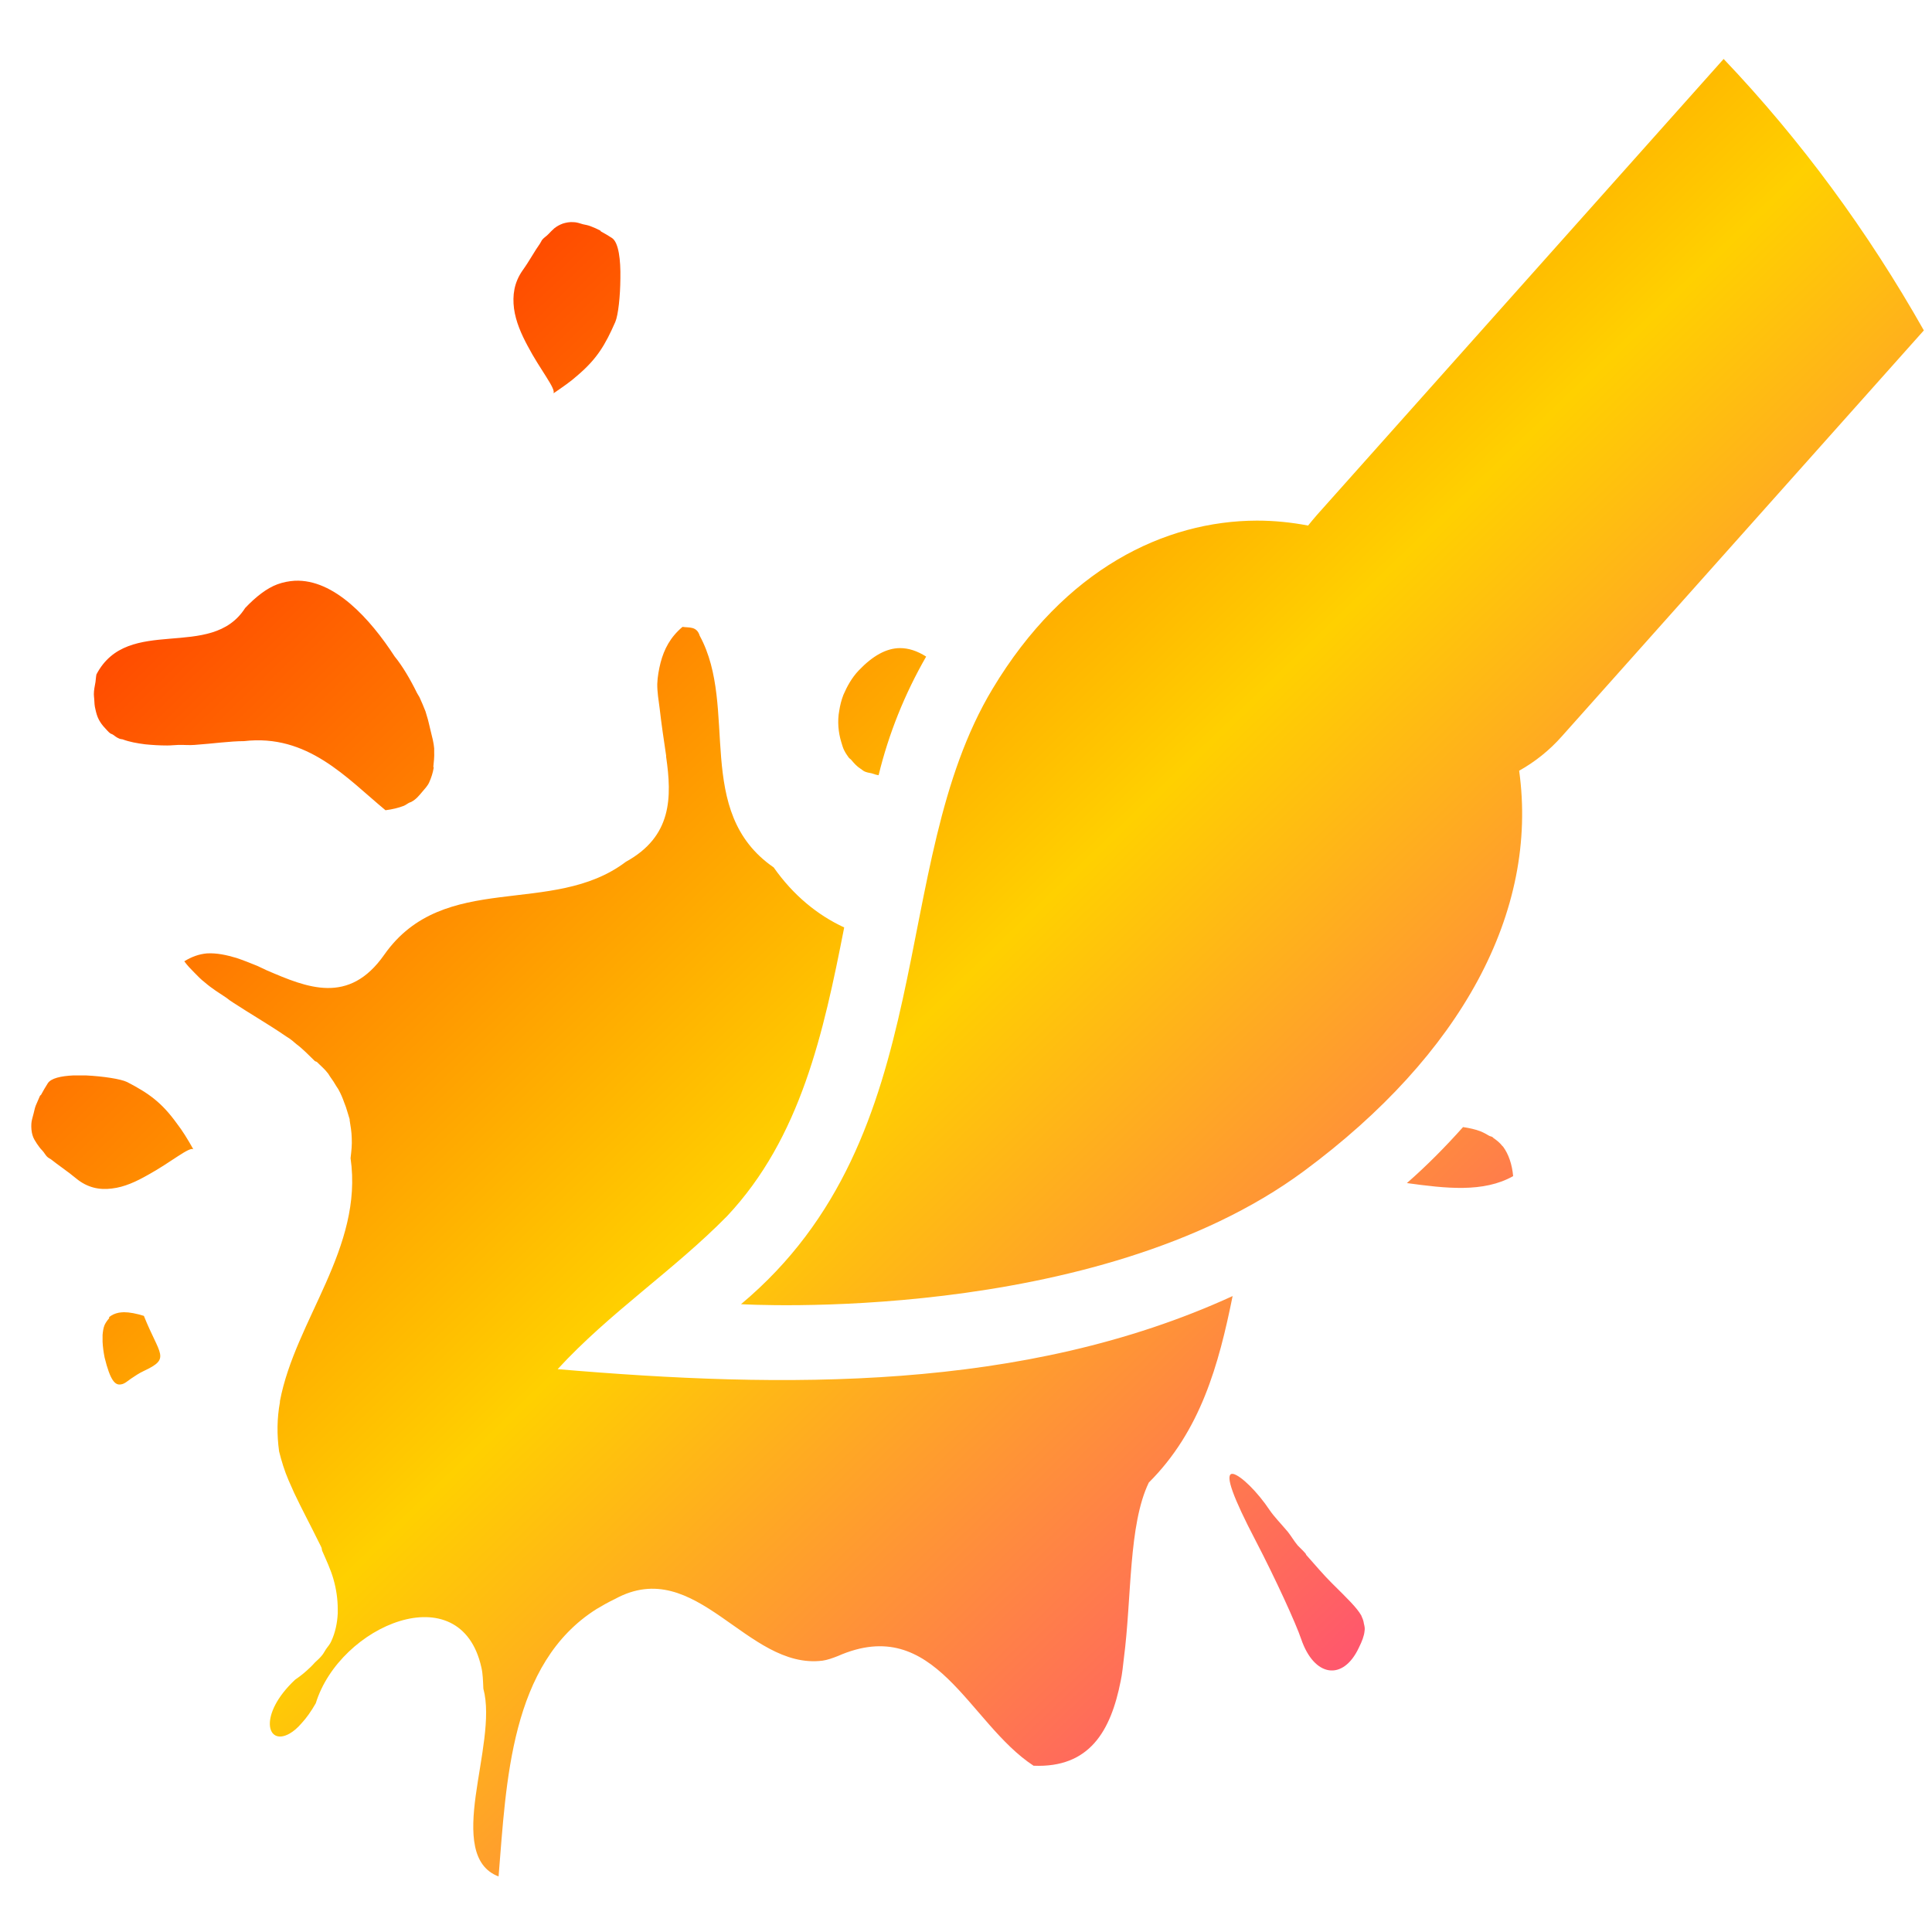 <svg xmlns="http://www.w3.org/2000/svg" xmlns:xlink="http://www.w3.org/1999/xlink" width="64" height="64" viewBox="0 0 64 64" version="1.1"><defs><linearGradient id="linear0" x1="0%" x2="100%" y1="0%" y2="100%"><stop offset="0%" style="stop-color:#ff0000; stop-opacity:1"/><stop offset="50%" style="stop-color:#ffd000; stop-opacity:1"/><stop offset="100%" style="stop-color:#ff00bb; stop-opacity:1"/></linearGradient></defs><g id="surface1"><path style=" stroke:none;fill-rule:nonzero;fill:url(#linear0);" d="M 57.098 1.953 L 43.625 17.059 C 43.523 17.176 43.426 17.293 43.332 17.41 C 42.785 17.305 42.215 17.246 41.637 17.246 C 38.59 17.254 35.27 18.836 32.879 22.82 C 29.355 28.676 31.242 37.602 24.547 43.203 C 24.547 43.203 36.266 43.918 43.195 38.793 C 48.41 34.934 50.973 30.207 50.324 25.531 C 50.84 25.242 51.328 24.859 51.746 24.383 L 63.73 10.945 C 61.875 7.664 59.652 4.637 57.098 1.953 M 18.996 7.359 C 18.871 7.348 18.746 7.375 18.645 7.406 C 18.539 7.445 18.453 7.492 18.363 7.562 C 18.297 7.621 18.23 7.688 18.16 7.762 C 18.102 7.824 18.008 7.879 17.953 7.953 C 17.93 7.996 17.91 8.031 17.887 8.07 C 17.707 8.32 17.535 8.648 17.312 8.957 C 17.027 9.363 16.973 9.785 17.027 10.219 C 17.086 10.656 17.27 11.07 17.48 11.461 C 17.891 12.246 18.43 12.887 18.332 13.031 C 18.648 12.816 18.918 12.629 19.125 12.441 C 19.777 11.887 20.047 11.43 20.383 10.664 C 20.48 10.434 20.547 9.812 20.551 9.215 C 20.562 8.617 20.496 8.039 20.277 7.887 C 20.141 7.797 20.035 7.738 19.922 7.676 C 19.898 7.668 19.895 7.641 19.883 7.637 C 19.773 7.578 19.664 7.531 19.559 7.492 C 19.477 7.461 19.391 7.445 19.316 7.43 C 19.203 7.395 19.094 7.359 18.996 7.359 M 9.762 19.238 C 9.574 19.25 9.383 19.285 9.191 19.355 C 8.84 19.484 8.477 19.766 8.121 20.141 C 6.992 21.91 4.238 20.352 3.195 22.34 C 3.176 22.43 3.176 22.5 3.164 22.586 C 3.137 22.734 3.109 22.867 3.109 23 C 3.109 23.051 3.117 23.098 3.121 23.152 C 3.125 23.273 3.133 23.391 3.16 23.492 C 3.188 23.621 3.219 23.734 3.273 23.836 C 3.328 23.941 3.398 24.035 3.477 24.117 C 3.527 24.168 3.586 24.246 3.652 24.293 C 3.676 24.312 3.715 24.316 3.746 24.34 C 3.812 24.383 3.859 24.43 3.938 24.461 C 3.973 24.484 4.027 24.484 4.062 24.492 C 4.289 24.578 4.539 24.621 4.805 24.656 C 5.047 24.68 5.285 24.695 5.543 24.695 C 5.664 24.695 5.789 24.68 5.914 24.676 C 6.094 24.672 6.273 24.691 6.449 24.676 C 7.055 24.633 7.629 24.551 8.082 24.551 C 10.195 24.305 11.473 25.766 12.77 26.84 C 12.996 26.812 13.199 26.762 13.375 26.695 C 13.441 26.668 13.5 26.617 13.566 26.586 C 13.59 26.574 13.613 26.574 13.633 26.559 C 13.785 26.477 13.879 26.359 13.984 26.234 C 14.07 26.129 14.164 26.039 14.219 25.914 C 14.285 25.766 14.34 25.602 14.367 25.43 C 14.367 25.418 14.355 25.41 14.355 25.398 C 14.371 25.246 14.391 25.07 14.383 24.91 C 14.383 24.867 14.383 24.832 14.383 24.793 C 14.367 24.602 14.316 24.41 14.266 24.211 C 14.223 24.047 14.191 23.867 14.137 23.707 C 14.121 23.664 14.113 23.613 14.094 23.562 C 14.031 23.402 13.965 23.246 13.895 23.094 C 13.871 23.047 13.84 23.008 13.816 22.961 C 13.59 22.5 13.332 22.062 13.07 21.742 C 12.262 20.5 11.07 19.176 9.762 19.238 M 22.609 20.766 C 22.203 21.109 22 21.504 21.883 21.949 C 21.828 22.168 21.781 22.414 21.773 22.656 C 21.77 22.922 21.816 23.195 21.852 23.469 C 21.91 23.98 21.988 24.504 22.066 25.027 C 22.066 25.039 22.07 25.055 22.066 25.066 C 22.262 26.418 22.262 27.707 20.734 28.547 C 18.297 30.395 14.711 28.809 12.73 31.625 C 11.555 33.305 10.168 32.715 8.84 32.145 C 8.73 32.098 8.633 32.043 8.523 31.996 C 8.293 31.902 8.059 31.809 7.836 31.734 C 7.496 31.633 7.184 31.566 6.859 31.582 C 6.598 31.605 6.352 31.691 6.105 31.844 C 6.207 31.984 6.309 32.09 6.434 32.215 C 6.547 32.332 6.656 32.445 6.789 32.547 C 7.008 32.738 7.266 32.898 7.512 33.062 C 7.547 33.09 7.586 33.117 7.621 33.145 C 7.66 33.172 7.688 33.191 7.727 33.215 C 8.281 33.578 8.871 33.918 9.422 34.293 C 9.496 34.348 9.57 34.383 9.637 34.438 C 9.699 34.48 9.754 34.539 9.816 34.586 C 10.031 34.746 10.238 34.961 10.426 35.145 C 10.445 35.164 10.48 35.164 10.5 35.18 C 10.629 35.312 10.754 35.41 10.863 35.555 C 10.891 35.586 10.906 35.629 10.934 35.664 C 11.012 35.773 11.082 35.875 11.148 35.992 C 11.172 36.035 11.203 36.066 11.219 36.105 C 11.289 36.23 11.352 36.379 11.398 36.512 C 11.445 36.625 11.48 36.73 11.512 36.844 C 11.535 36.922 11.559 36.992 11.582 37.074 C 11.586 37.086 11.582 37.094 11.582 37.105 C 11.613 37.293 11.648 37.5 11.652 37.703 C 11.664 37.922 11.641 38.125 11.613 38.367 C 12.043 41.344 9.785 43.719 9.273 46.414 C 9.273 46.426 9.273 46.434 9.273 46.449 C 9.176 46.984 9.168 47.516 9.246 48.082 C 9.328 48.406 9.422 48.719 9.562 49.043 C 9.625 49.176 9.68 49.316 9.742 49.449 C 9.992 49.98 10.281 50.516 10.539 51.043 C 10.574 51.117 10.617 51.191 10.648 51.262 C 10.664 51.301 10.66 51.348 10.676 51.379 C 10.812 51.691 10.957 52 11.043 52.301 C 11.141 52.641 11.188 52.977 11.188 53.301 C 11.188 53.352 11.188 53.406 11.188 53.449 C 11.172 53.766 11.109 54.078 10.969 54.379 C 10.926 54.477 10.852 54.551 10.793 54.641 C 10.754 54.699 10.723 54.766 10.676 54.824 C 10.605 54.918 10.52 54.988 10.426 55.078 C 10.375 55.133 10.34 55.176 10.281 55.23 C 10.129 55.375 9.98 55.504 9.777 55.641 C 8.543 56.797 8.836 57.867 9.602 57.422 C 9.727 57.348 9.848 57.25 9.996 57.078 C 10.145 56.918 10.305 56.695 10.461 56.422 C 11.254 53.844 15.254 52.141 15.945 55.23 C 15.996 55.438 16 55.691 16.012 55.941 C 16.266 56.871 15.926 58.254 15.758 59.488 C 15.59 60.73 15.617 61.82 16.516 62.16 C 16.773 59.035 16.898 55.105 19.762 53.301 C 19.949 53.188 20.152 53.074 20.371 52.969 C 23.07 51.492 24.734 55.324 27.246 55.012 C 27.414 54.988 27.582 54.926 27.754 54.859 C 30.992 53.434 32.07 57.074 34.238 58.492 C 36.09 58.57 36.797 57.348 37.125 55.68 C 37.176 55.445 37.199 55.188 37.23 54.93 C 37.492 52.914 37.379 50.516 38.055 49.113 C 39.773 47.398 40.371 45.215 40.832 42.934 C 33.906 46.109 25.93 45.992 18.473 45.355 C 20.191 43.484 22.324 42.078 24.086 40.285 C 26.527 37.688 27.281 34.207 27.965 30.723 C 27.078 30.312 26.277 29.656 25.629 28.734 C 22.957 26.891 24.477 23.445 23.18 21.062 C 23.078 20.734 22.828 20.801 22.609 20.766 M 29.812 21.469 C 29.363 21.473 28.914 21.719 28.445 22.211 C 28.211 22.457 28.059 22.742 27.938 23.02 C 27.871 23.195 27.828 23.367 27.801 23.543 C 27.734 23.895 27.773 24.27 27.867 24.578 C 27.898 24.68 27.926 24.789 27.977 24.879 C 28.02 24.965 28.07 25.027 28.117 25.098 C 28.137 25.125 28.172 25.141 28.195 25.168 C 28.293 25.285 28.387 25.391 28.512 25.469 C 28.551 25.492 28.586 25.527 28.621 25.547 C 28.699 25.586 28.793 25.602 28.875 25.617 C 28.957 25.645 29.023 25.668 29.105 25.68 C 29.438 24.305 29.973 22.98 30.68 21.75 C 30.383 21.562 30.098 21.469 29.812 21.469 M 2.426 35.625 C 2.023 35.645 1.691 35.715 1.582 35.887 C 1.492 36.027 1.434 36.133 1.367 36.254 C 1.359 36.277 1.34 36.281 1.328 36.293 C 1.273 36.41 1.23 36.527 1.184 36.625 C 1.148 36.715 1.137 36.805 1.113 36.887 C 1.082 37.008 1.043 37.125 1.039 37.223 C 1.031 37.355 1.043 37.488 1.074 37.594 C 1.105 37.711 1.164 37.793 1.223 37.887 C 1.277 37.961 1.332 38.047 1.398 38.109 C 1.465 38.176 1.508 38.277 1.582 38.336 C 1.617 38.367 1.656 38.379 1.691 38.406 C 1.93 38.598 2.227 38.793 2.52 39.035 C 2.891 39.344 3.297 39.426 3.707 39.371 C 4.125 39.324 4.52 39.137 4.898 38.922 C 5.656 38.508 6.277 37.973 6.406 38.074 C 6.215 37.734 6.039 37.449 5.863 37.223 C 5.359 36.523 4.934 36.219 4.211 35.844 C 4.004 35.742 3.41 35.652 2.848 35.625 C 2.703 35.625 2.562 35.625 2.426 35.625 M 48.465 37.336 C 47.879 37.992 47.266 38.613 46.605 39.191 C 47.891 39.367 49.141 39.516 50.125 38.961 C 50.09 38.57 49.973 38.234 49.797 37.992 C 49.793 37.98 49.781 37.977 49.766 37.961 C 49.688 37.859 49.59 37.781 49.48 37.703 C 49.465 37.699 49.457 37.676 49.441 37.668 C 49.41 37.645 49.367 37.645 49.332 37.625 C 49.238 37.57 49.156 37.523 49.047 37.477 C 48.871 37.41 48.676 37.367 48.465 37.336 M 4.109 43.469 C 4.055 43.469 3.992 43.477 3.938 43.484 C 3.801 43.512 3.703 43.559 3.613 43.633 C 3.609 43.637 3.625 43.664 3.613 43.672 C 3.559 43.734 3.504 43.809 3.465 43.891 C 3.422 43.996 3.41 44.098 3.398 44.223 C 3.398 44.301 3.398 44.371 3.398 44.449 C 3.406 44.617 3.43 44.793 3.465 44.969 C 3.652 45.73 3.812 45.898 4.008 45.859 C 4.113 45.848 4.211 45.762 4.336 45.672 C 4.465 45.586 4.605 45.488 4.766 45.414 C 5.664 44.992 5.293 44.906 4.766 43.59 C 4.516 43.512 4.293 43.469 4.109 43.469 M 40.801 48.824 C 40.582 48.871 40.848 49.605 41.59 51.027 C 42.258 52.309 42.938 53.801 43.102 54.293 C 43.535 55.562 44.492 55.691 45.012 54.586 C 45.121 54.367 45.188 54.191 45.203 54.027 C 45.219 53.945 45.203 53.871 45.18 53.781 C 45.172 53.715 45.148 53.633 45.109 53.555 C 45.102 53.539 45.102 53.523 45.09 53.508 C 44.941 53.25 44.637 52.957 44.121 52.445 C 43.848 52.176 43.566 51.84 43.27 51.508 C 43.262 51.496 43.258 51.469 43.246 51.461 C 43.164 51.363 43.082 51.293 42.992 51.199 C 42.852 51.031 42.789 50.906 42.66 50.742 C 42.426 50.465 42.211 50.246 42.066 50.035 C 41.656 49.418 41.105 48.879 40.848 48.824 C 40.828 48.824 40.816 48.824 40.801 48.824 "/></g></svg>
